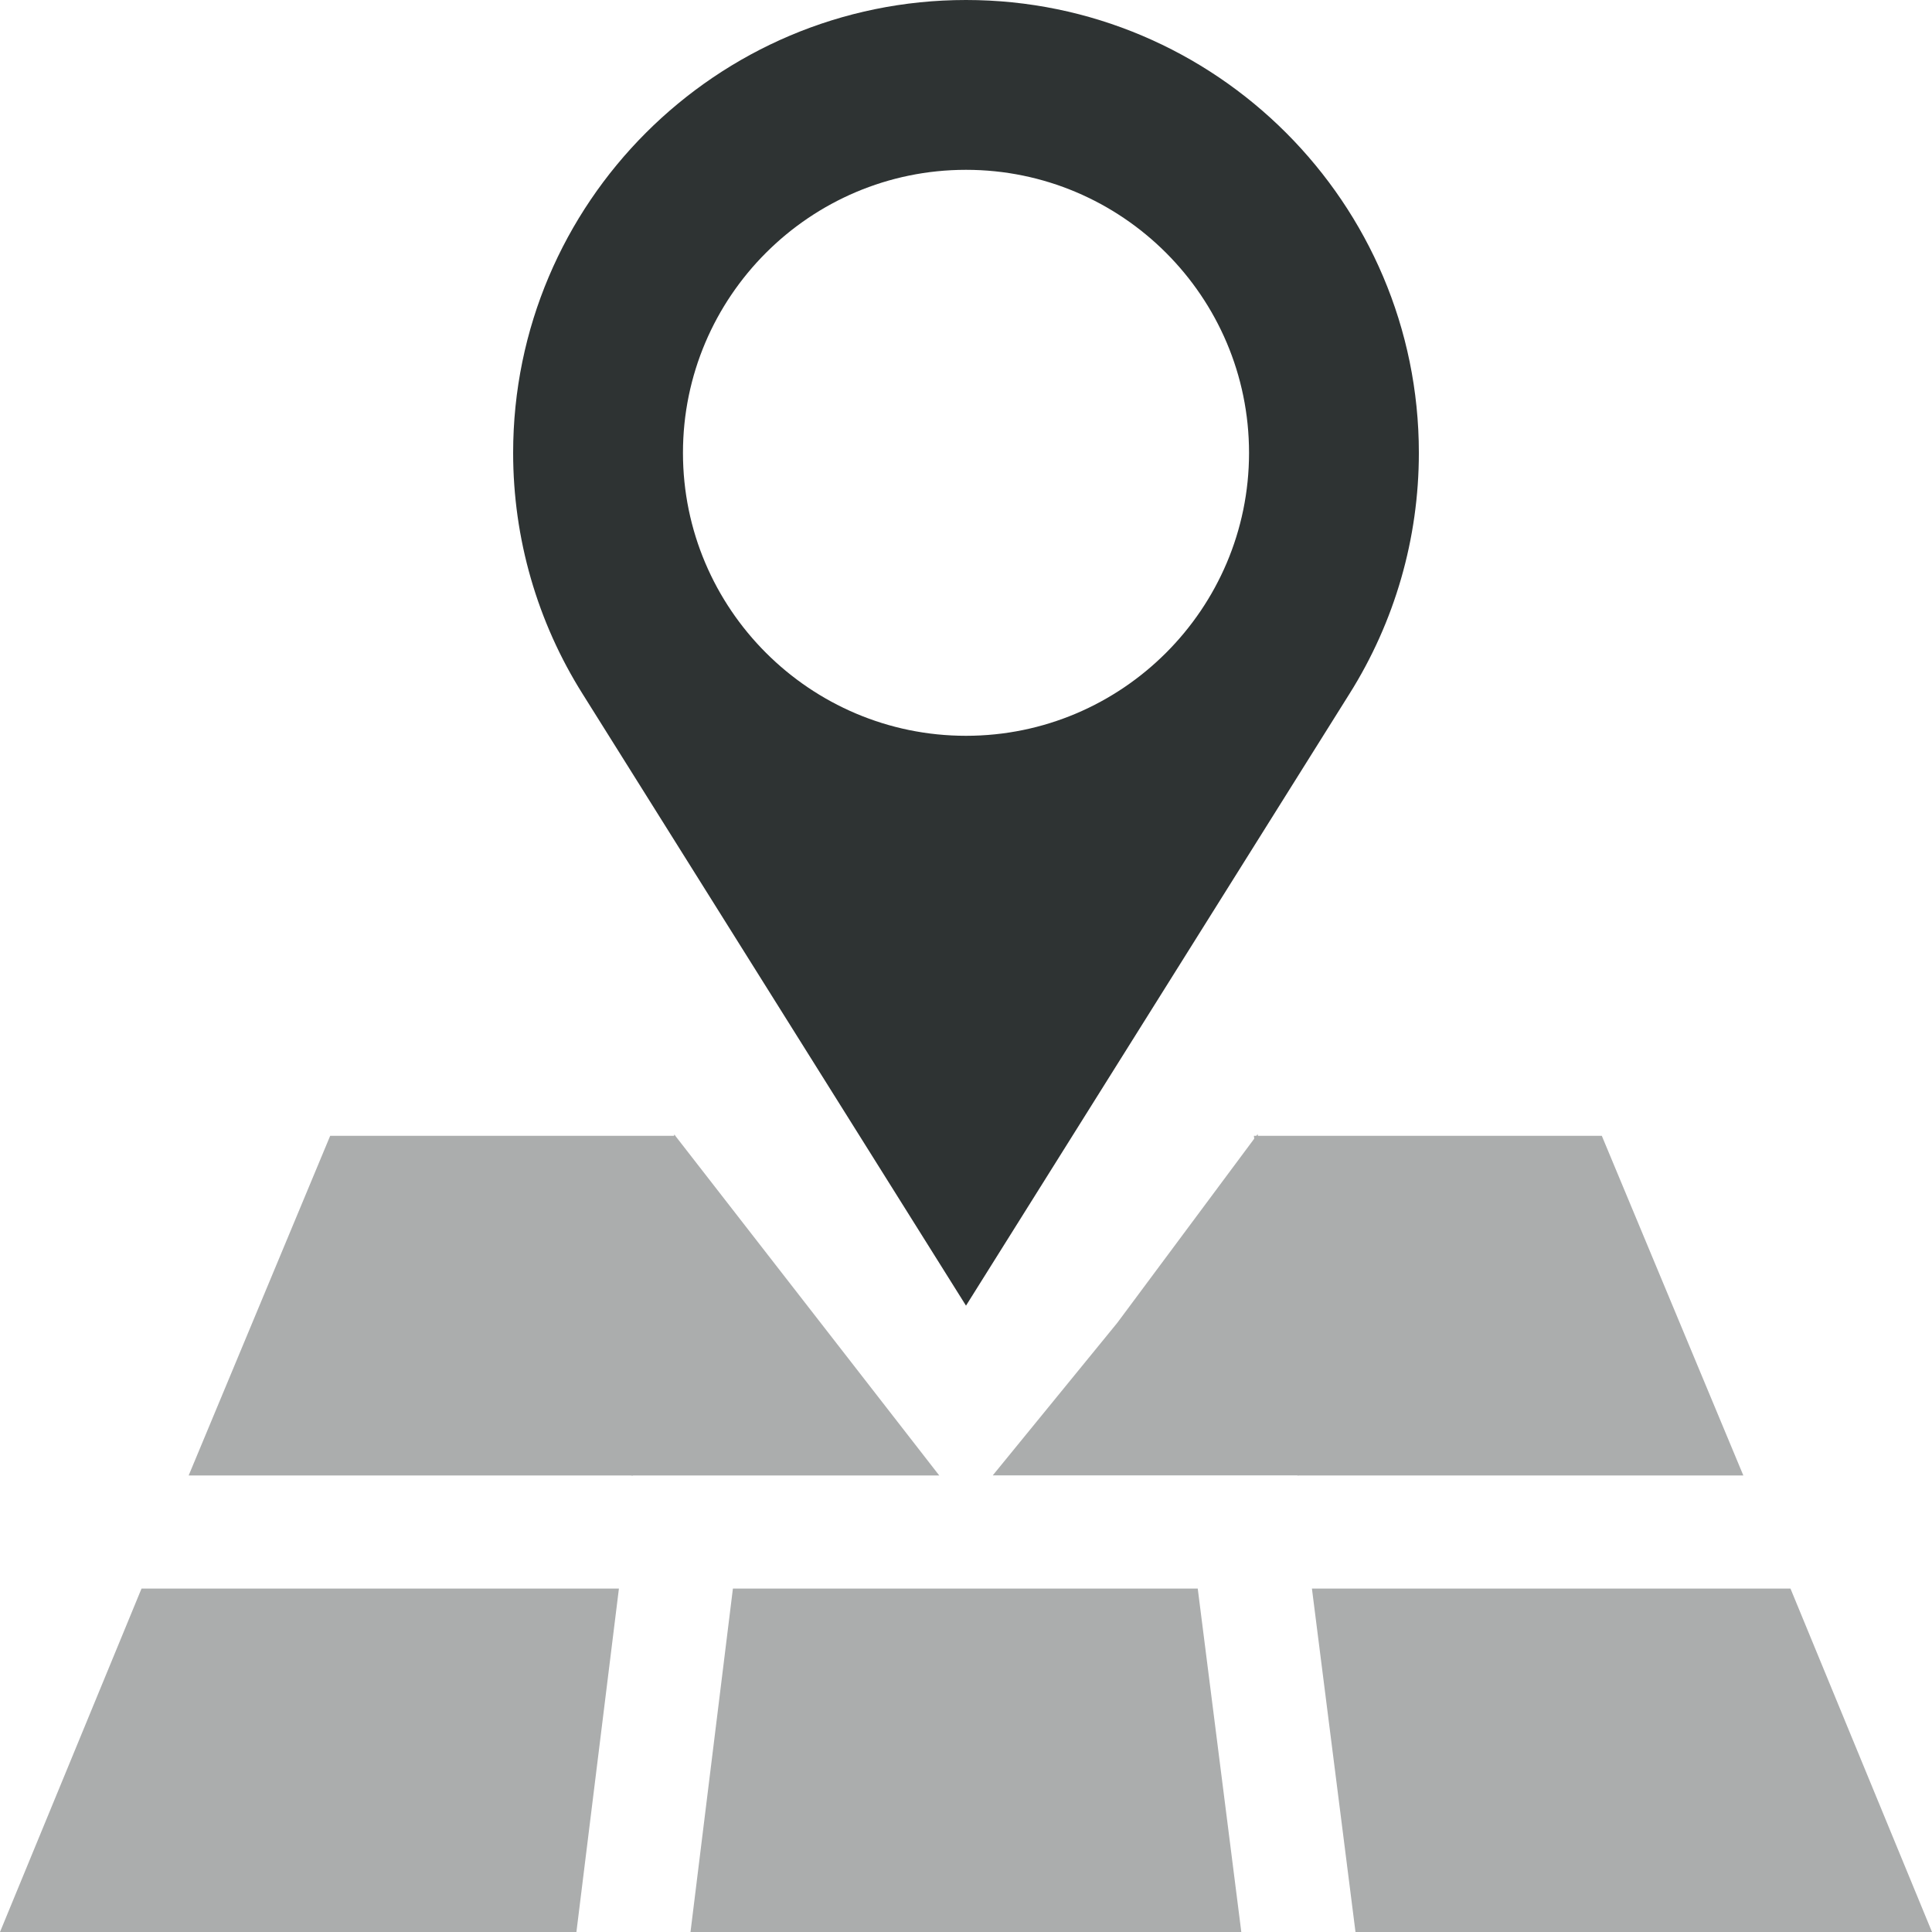 <svg width="20" height="20" viewBox="0 0 20 20" fill="none" xmlns="http://www.w3.org/2000/svg">
<g clip-path="url(#clip0_2410_62)">
<path d="M10 0C7.415 0 5.312 2.103 5.312 4.688C5.312 5.574 5.561 6.437 6.032 7.185L10 13.516L13.968 7.185C14.439 6.437 14.688 5.574 14.688 4.688C14.688 2.103 12.585 0 10 0ZM10 7.617C8.385 7.617 7.07 6.303 7.07 4.688C7.07 3.072 8.385 1.758 10 1.758C11.615 1.758 12.93 3.072 12.93 4.688C12.93 6.303 11.615 7.617 10 7.617Z" fill="#2E3333"/>
<path d="M7.148 20H12.85L12.399 16.445H7.587L7.148 20Z" fill="#2E3333" fill-opacity="0.4"/>
<g opacity="0.4">
<path d="M6.534 15.274H9.723L6.98 11.744L6.534 15.274Z" fill="#2E3333"/>
<path d="M13.431 15.274H18.047L16.582 11.758H12.98L13.431 15.274Z" fill="#2E3333"/>
<path d="M1.953 15.274H6.553L6.993 11.758H3.418L1.953 15.274Z" fill="#2E3333"/>
<path d="M10.277 15.273H13.445L13.019 11.74L11.566 13.694L10.277 15.273Z" fill="#2E3333"/>
</g>
<path d="M6.407 16.445H1.465L0 20H5.967L6.407 16.445Z" fill="#2E3333" fill-opacity="0.4"/>
<path d="M18.535 16.445H13.581L14.032 20H20L18.535 16.445Z" fill="#2E3333" fill-opacity="0.4"/>
</g>
<defs>
<clipPath id="clip0_2410_62">
<rect width="20" height="20" fill="white"/>
</clipPath>
</defs>
</svg>
